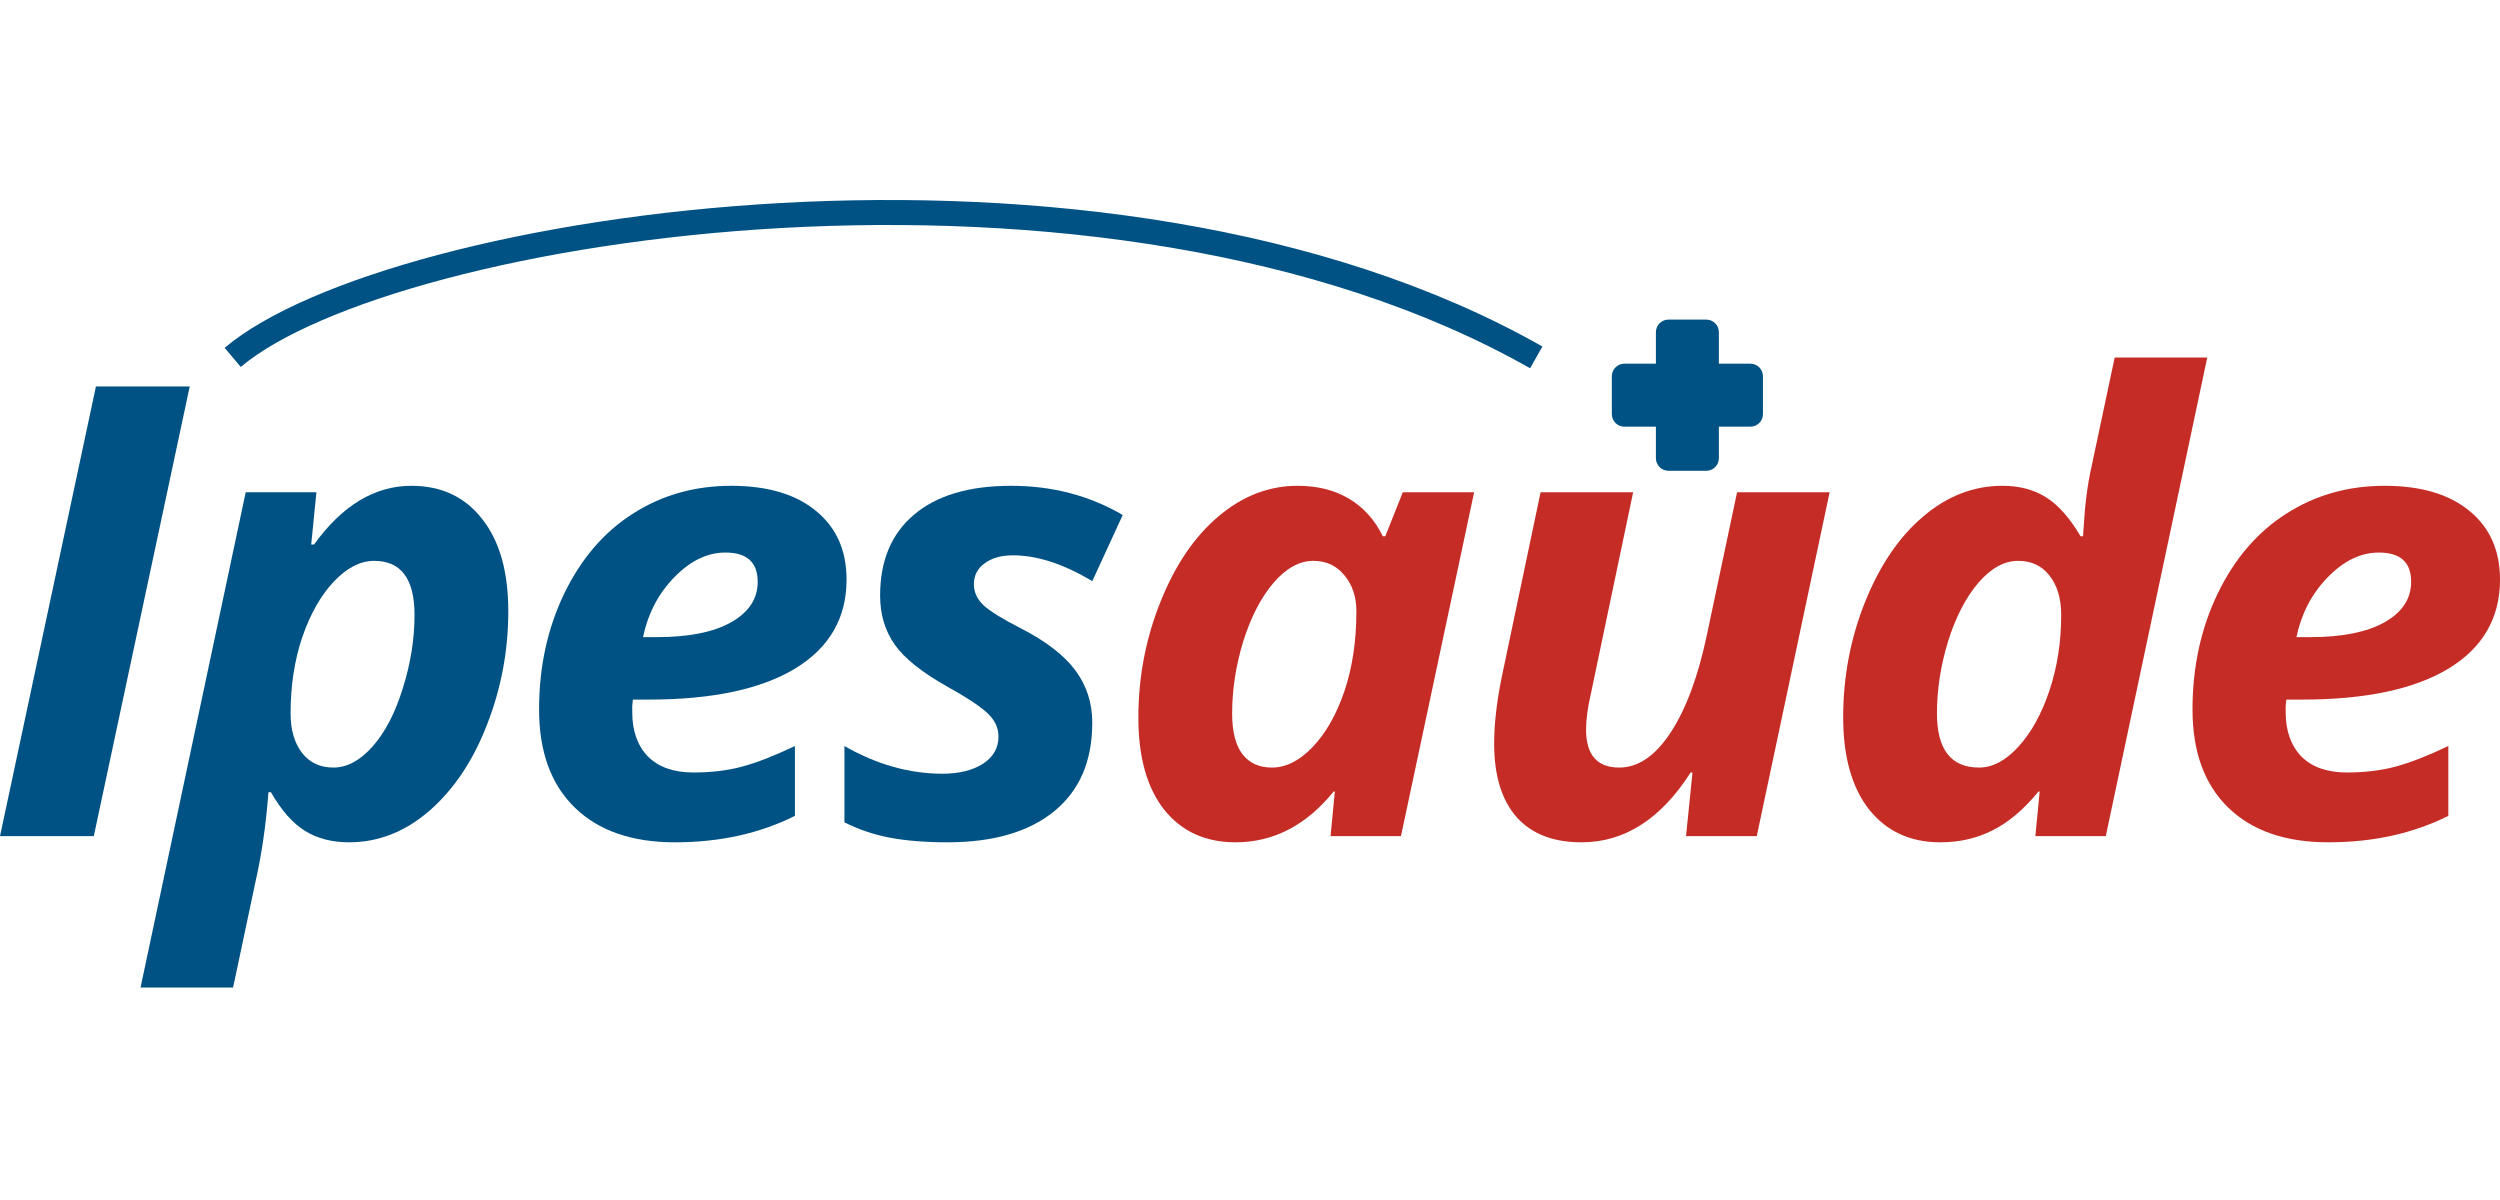 <svg width="200" height="96" viewBox="0 0 200 96" fill="none" xmlns="http://www.w3.org/2000/svg">
<path d="M98.842 67.385C96.432 67.385 94.529 66.515 93.135 64.776C91.758 63.021 91.069 60.568 91.069 57.418C91.069 54.17 91.659 51.078 92.84 48.141C94.021 45.188 95.571 42.908 97.49 41.3C99.408 39.676 101.516 38.864 103.811 38.864C105.402 38.864 106.772 39.209 107.92 39.898C109.084 40.587 109.986 41.587 110.625 42.9H110.822L112.224 39.381H117.931L112.077 66.892H106.444L106.788 63.324H106.69C104.492 66.031 101.876 67.385 98.842 67.385ZM101.745 61.405C102.877 61.405 103.967 60.855 105.017 59.756C106.066 58.657 106.911 57.172 107.551 55.302C108.19 53.416 108.51 51.283 108.51 48.904C108.51 47.739 108.19 46.78 107.551 46.025C106.927 45.254 106.099 44.868 105.066 44.868C103.951 44.868 102.885 45.459 101.868 46.64C100.868 47.821 100.064 49.38 99.457 51.316C98.867 53.251 98.572 55.171 98.572 57.074C98.572 58.517 98.842 59.6 99.384 60.322C99.941 61.044 100.728 61.405 101.745 61.405Z" fill="#C52C26"/>
<path d="M123.247 39.381H130.651L127.281 55.45C127.019 56.565 126.887 57.541 126.887 58.378C126.887 60.396 127.773 61.405 129.544 61.405C131.053 61.405 132.422 60.47 133.652 58.6C134.882 56.729 135.85 54.121 136.555 50.774L138.966 39.381H146.37L140.54 66.892H134.882L135.399 61.799H135.251C132.873 65.523 129.962 67.385 126.518 67.385C124.255 67.385 122.525 66.712 121.328 65.367C120.131 64.005 119.532 62.045 119.532 59.485C119.532 57.96 119.729 56.213 120.123 54.244L123.247 39.381Z" fill="#C52C26"/>
<path d="M155.228 67.385C152.817 67.385 150.915 66.507 149.521 64.751C148.143 62.996 147.454 60.535 147.454 57.369C147.454 54.154 148.036 51.086 149.201 48.166C150.382 45.229 151.931 42.949 153.85 41.325C155.769 39.684 157.884 38.864 160.197 38.864C161.541 38.864 162.698 39.167 163.665 39.775C164.649 40.382 165.576 41.423 166.445 42.9H166.642L166.691 42.211C166.789 40.406 166.994 38.807 167.306 37.412L169.175 28.602H176.58L168.462 66.892H162.829L163.173 63.324H163.075C161.91 64.751 160.689 65.785 159.409 66.425C158.147 67.065 156.753 67.385 155.228 67.385ZM158.327 61.405C159.409 61.405 160.459 60.847 161.476 59.731C162.509 58.6 163.337 57.099 163.96 55.228C164.584 53.358 164.895 51.348 164.895 49.199C164.895 47.887 164.584 46.837 163.96 46.05C163.354 45.262 162.517 44.868 161.451 44.868C160.336 44.868 159.27 45.459 158.253 46.64C157.253 47.821 156.449 49.38 155.843 51.316C155.252 53.251 154.957 55.171 154.957 57.074C154.957 59.961 156.08 61.405 158.327 61.405Z" fill="#C52C26"/>
<path d="M190.308 44.204C188.865 44.204 187.504 44.86 186.225 46.173C184.945 47.485 184.109 49.084 183.715 50.971H184.822C187.364 50.971 189.34 50.577 190.751 49.79C192.178 48.986 192.891 47.903 192.891 46.542C192.891 44.983 192.03 44.204 190.308 44.204ZM186.274 67.385C182.83 67.385 180.157 66.458 178.254 64.604C176.352 62.75 175.401 60.133 175.401 56.754C175.401 53.358 176.073 50.266 177.418 47.477C178.779 44.672 180.616 42.539 182.928 41.079C185.241 39.602 187.856 38.864 190.775 38.864C193.678 38.864 195.941 39.537 197.565 40.882C199.188 42.211 200 44.04 200 46.369C200 49.437 198.631 51.808 195.892 53.481C193.153 55.138 189.242 55.967 184.158 55.967H182.904L182.854 56.483V56.975C182.854 58.468 183.273 59.65 184.109 60.519C184.962 61.372 186.175 61.799 187.75 61.799C189.176 61.799 190.472 61.643 191.636 61.331C192.801 61.019 194.211 60.47 195.867 59.682V65.268C193.047 66.679 189.849 67.385 186.274 67.385Z" fill="#C52C26"/>
<path d="M19.261 29.355C22.242 26.839 27.998 24.326 35.634 22.302C43.23 20.289 52.563 18.793 62.588 18.237C82.667 17.123 105.361 19.787 122.407 29.461L123.394 27.722C105.877 17.781 82.743 15.115 62.477 16.24C52.331 16.803 42.862 18.318 35.121 20.369C27.42 22.41 21.304 25.013 17.971 27.827L19.261 29.355Z" fill="#005284"/>
<path d="M132.472 26.575C132.472 26.019 132.923 25.567 133.48 25.567H136.503C137.059 25.567 137.51 26.019 137.51 26.575V29.095H140.029C140.586 29.095 141.037 29.546 141.037 30.103V33.127C141.037 33.684 140.586 34.135 140.029 34.135H137.51V36.655C137.51 37.211 137.059 37.663 136.503 37.663H133.48C132.923 37.663 132.472 37.211 132.472 36.655V34.135H129.953C129.397 34.135 128.946 33.684 128.946 33.127V30.103C128.946 29.546 129.397 29.095 129.953 29.095H132.472V26.575Z" fill="#005284"/>
<path d="M0 66.893L7.675 30.916H15.178L7.503 66.893H0Z" fill="#005284"/>
<path fill-rule="evenodd" clip-rule="evenodd" d="M32.916 38.864C35.31 38.864 37.196 39.75 38.574 41.522C39.967 43.277 40.664 45.738 40.664 48.904C40.664 52.038 40.099 55.056 38.967 57.96C37.852 60.847 36.319 63.144 34.367 64.85C32.416 66.54 30.267 67.385 27.922 67.385C26.561 67.385 25.388 67.081 24.404 66.474C23.42 65.867 22.51 64.834 21.674 63.374H21.477C21.28 65.982 20.928 68.402 20.419 70.633L18.648 79H11.244L19.657 39.381H25.314L24.896 43.565H25.118C27.381 40.431 29.98 38.864 32.916 38.864ZM29.939 44.869C28.824 44.869 27.742 45.426 26.692 46.542C25.659 47.641 24.823 49.118 24.183 50.971C23.56 52.809 23.248 54.843 23.248 57.074C23.248 58.387 23.552 59.437 24.158 60.224C24.765 61.011 25.602 61.405 26.668 61.405C27.766 61.405 28.816 60.839 29.816 59.707C30.817 58.575 31.62 57.025 32.227 55.056C32.85 53.071 33.162 51.119 33.162 49.2C33.162 46.312 32.087 44.869 29.939 44.869Z" fill="#005284"/>
<path fill-rule="evenodd" clip-rule="evenodd" d="M45.98 64.604C47.882 66.458 50.555 67.385 53.999 67.385C57.574 67.385 60.772 66.68 63.593 65.269V59.683C61.936 60.47 60.526 61.02 59.362 61.331C58.197 61.643 56.902 61.799 55.475 61.799C53.901 61.799 52.687 61.372 51.834 60.519C50.998 59.65 50.58 58.469 50.58 56.976V56.484L50.629 55.967H51.884C56.967 55.967 60.879 55.138 63.617 53.481C66.356 51.808 67.725 49.438 67.725 46.37C67.725 44.04 66.914 42.211 65.29 40.882C63.667 39.537 61.403 38.864 58.501 38.864C55.582 38.864 52.966 39.603 50.654 41.079C48.341 42.539 46.505 44.672 45.143 47.477C43.799 50.266 43.126 53.358 43.126 56.754C43.126 60.134 44.077 62.75 45.98 64.604ZM53.95 46.173C55.229 44.861 56.59 44.204 58.033 44.204C59.755 44.204 60.616 44.983 60.616 46.542C60.616 47.904 59.903 48.986 58.476 49.79C57.066 50.578 55.09 50.971 52.548 50.971H51.441C51.834 49.085 52.671 47.485 53.95 46.173Z" fill="#005284"/>
<path d="M87.382 57.812C87.382 60.897 86.357 63.267 84.307 64.924C82.274 66.565 79.437 67.385 75.796 67.385C74.041 67.385 72.508 67.262 71.196 67.016C69.9 66.77 68.687 66.36 67.555 65.785V59.683C70.13 61.159 72.746 61.897 75.402 61.897C76.714 61.897 77.788 61.635 78.625 61.11C79.461 60.569 79.879 59.839 79.879 58.92C79.879 58.214 79.576 57.583 78.969 57.025C78.362 56.467 77.288 55.762 75.747 54.909C73.762 53.793 72.377 52.686 71.59 51.587C70.802 50.471 70.409 49.159 70.409 47.649C70.409 44.861 71.311 42.703 73.115 41.178C74.935 39.635 77.526 38.864 80.888 38.864C84.184 38.864 87.161 39.644 89.817 41.202L87.382 46.493C85.086 45.115 82.971 44.426 81.035 44.426C80.101 44.426 79.346 44.639 78.772 45.066C78.198 45.476 77.912 46.033 77.912 46.739C77.912 47.379 78.174 47.945 78.699 48.437C79.223 48.913 80.207 49.52 81.65 50.258C83.668 51.291 85.127 52.415 86.029 53.629C86.931 54.843 87.382 56.237 87.382 57.812Z" fill="#005284"/>
</svg>
